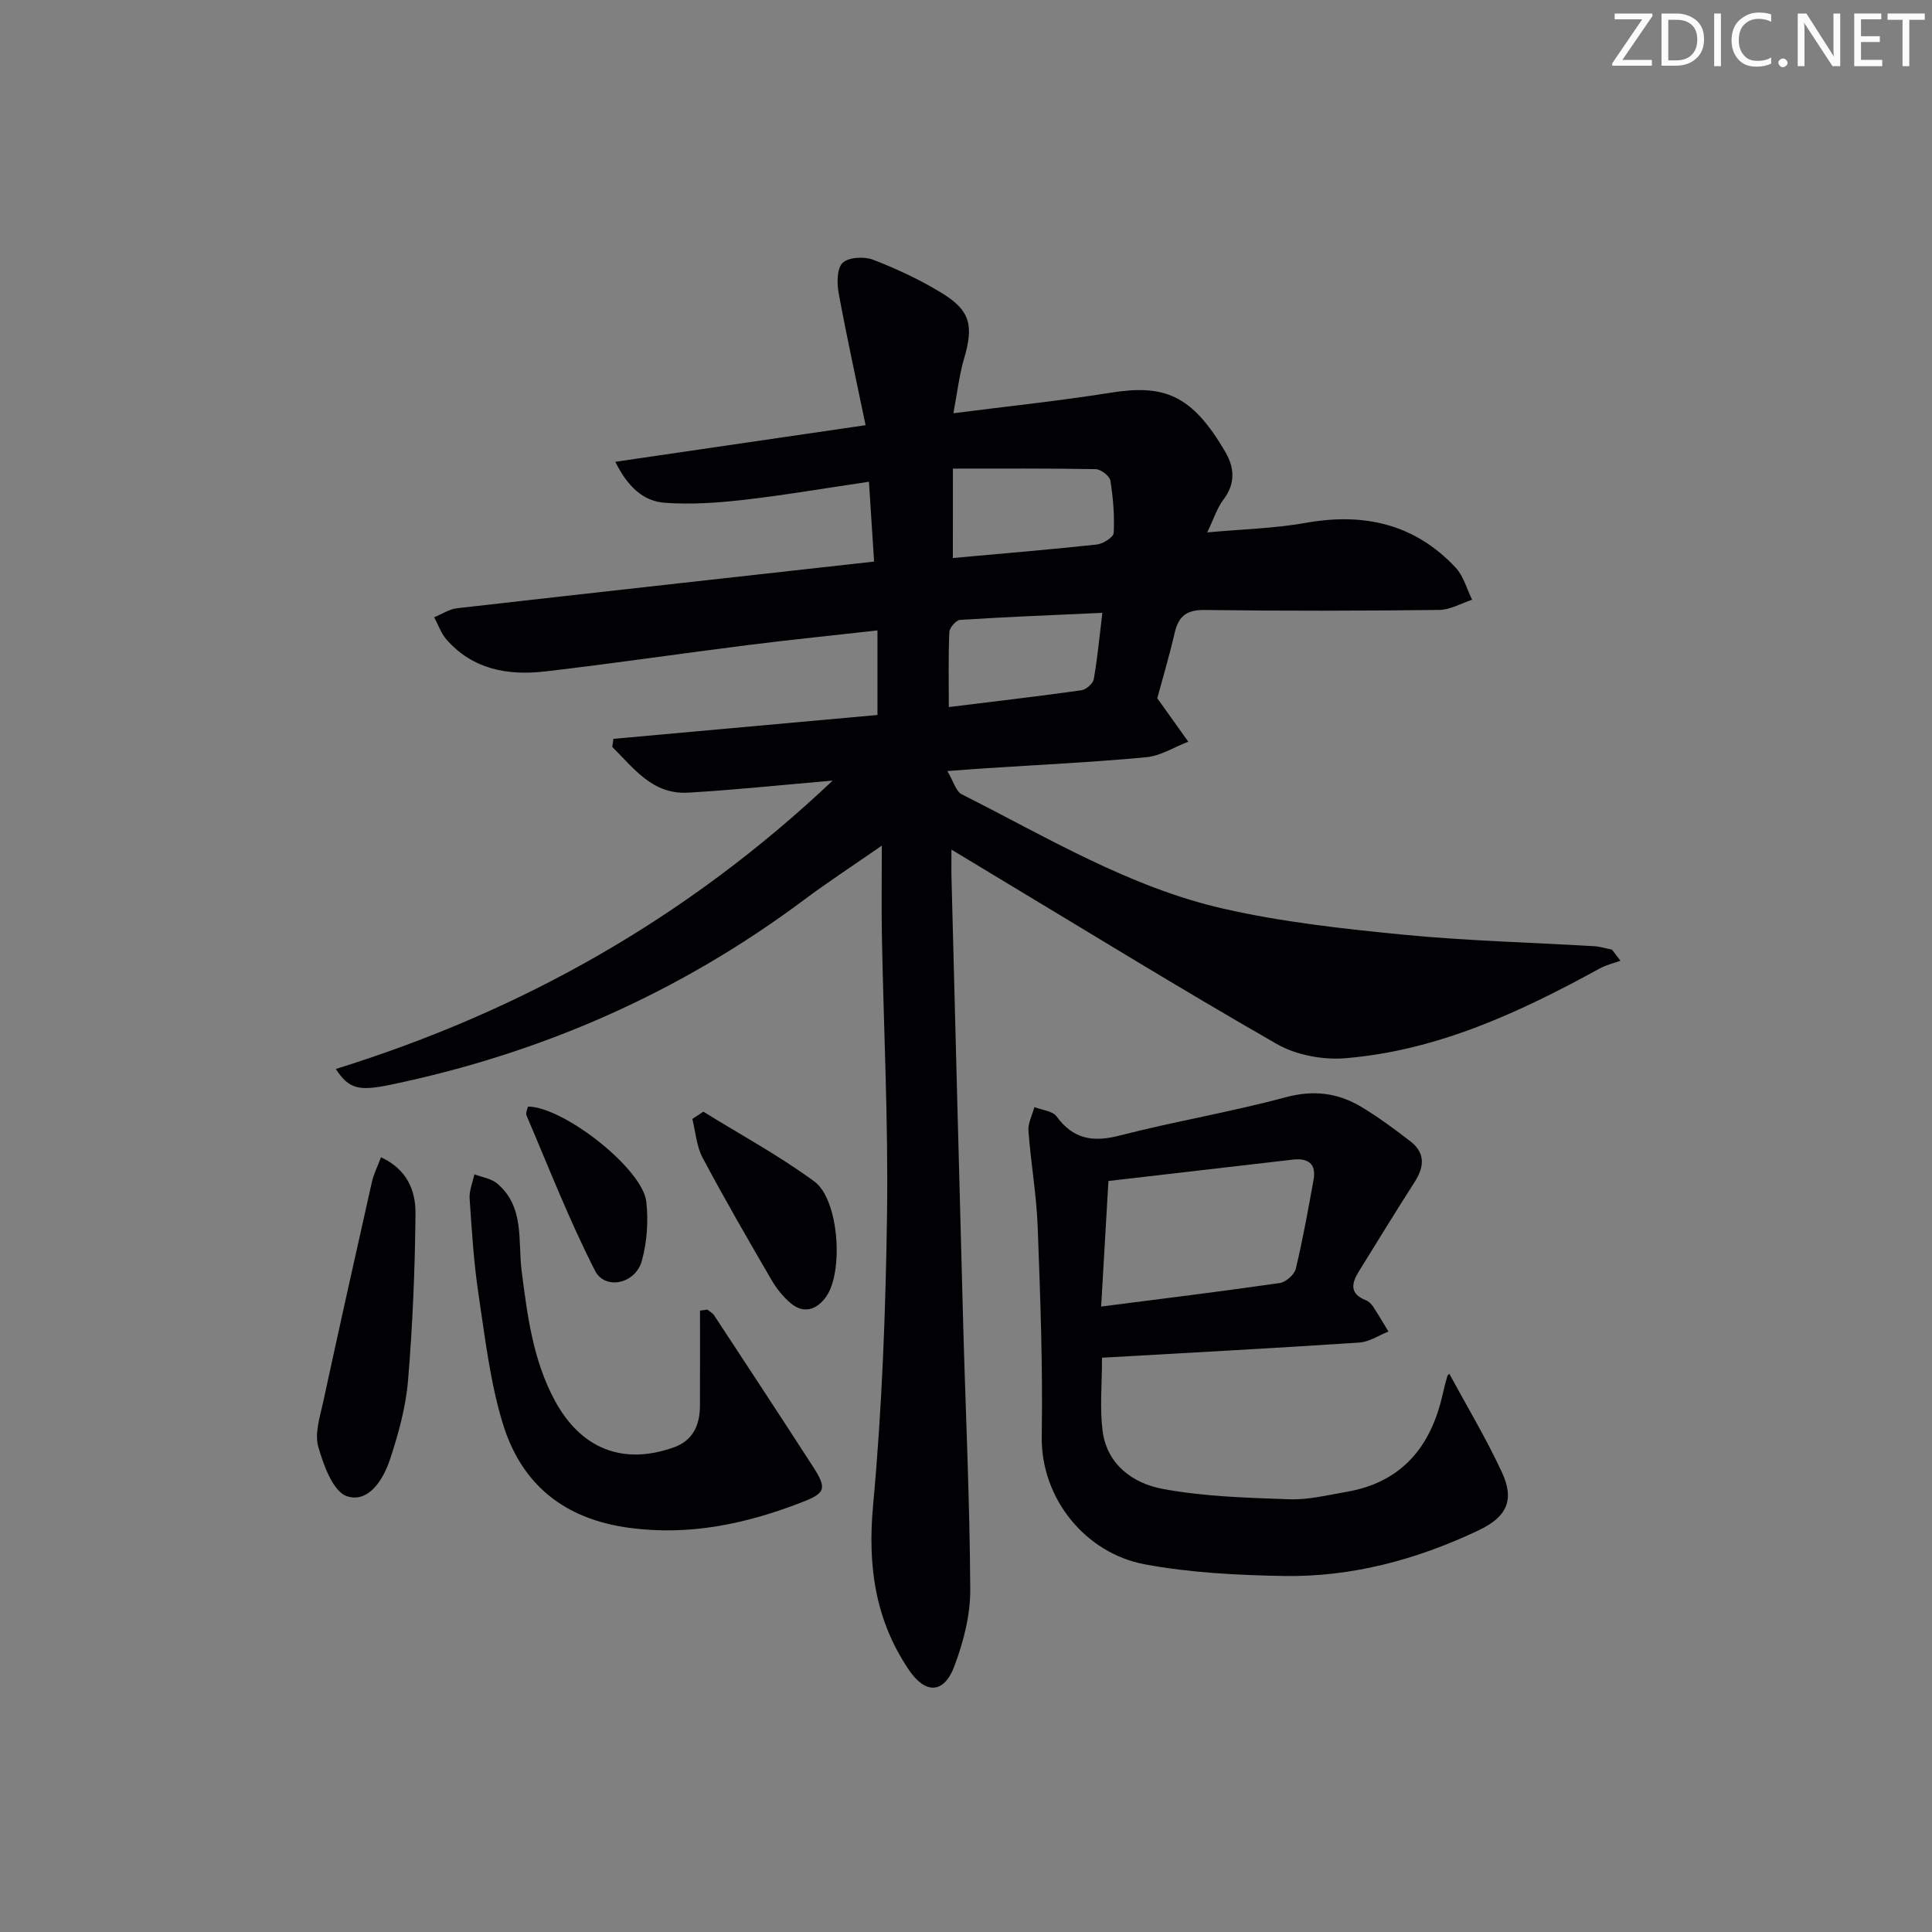 <svg enable-background="new 0 0 400 400" viewBox="0 0 400 400" xmlns="http://www.w3.org/2000/svg"><rect x="0" y="0" width="400" height="400" fill="#808080" stroke="none"/><g fill="#fafbfa"><path d="m342.2 3.2-6.3 9.2h6.1v1.2h-8.2v-.5l6.2-9.1h-5.7v-1.2h7.8v.4z"/><path d="m344 13.7v-10.9h3.1c1.6 0 3 .5 4.1 1.4 1.1 1 1.6 2.2 1.6 3.9s-.5 3-1.6 4-2.5 1.5-4.2 1.5h-3zm1.4-9.6v8.4h1.6c1.4 0 2.5-.4 3.2-1.1.8-.8 1.2-1.8 1.2-3.2s-.4-2.4-1.2-3.1-1.8-1-3.1-1z"/><path d="m356.3 2.8v10.9h-1.4v-10.9z"/><path d="m366.6 13.2c-.8.4-1.8.6-3 .6-1.6 0-2.8-.5-3.7-1.5s-1.4-2.3-1.4-3.9c0-1.7.5-3.2 1.6-4.2s2.4-1.6 4-1.6c1 0 1.9.1 2.6.4v1.5c-.8-.4-1.6-.6-2.6-.6-1.2 0-2.2.4-3 1.2s-1.1 1.9-1.1 3.3c0 1.3.4 2.3 1.1 3.1s1.6 1.1 2.8 1.1c1.1 0 2-.2 2.8-.7v1.3z"/><path d="m368.2 13c0-.3.1-.5.3-.6.2-.2.4-.3.6-.3.3 0 .5.1.7.3s.3.4.3.6-.1.5-.3.6c-.2.2-.4.3-.7.3s-.5-.1-.6-.3c-.2-.2-.3-.4-.3-.6z"/><path d="m381.1 13.7h-1.7l-5.5-8.4c-.2-.2-.3-.5-.4-.7 0 .2.1.8.1 1.5v7.6h-1.4v-10.9h1.8l5.3 8.3c.3.4.4.6.4.8 0-.3-.1-.8-.1-1.6v-7.5h1.4v10.9z"/><path d="m389.7 13.7h-5.8v-10.9h5.6v1.2h-4.2v3.5h3.9v1.2h-3.9v3.7h4.4z"/><path d="m398.4 4.1h-3.1v9.6h-1.4v-9.6h-3.1v-1.3h7.7v1.3z"/></g><path d="m239.6 144.56c2.73 3.83 4.58 6.42 6.42 9-2.9 1.12-5.74 2.94-8.72 3.22-11.09 1.04-22.22 1.56-33.34 2.29-2.15.14-4.3.31-7.82.57 1.26 2.1 1.76 4.2 3 4.82 17.64 8.9 34.76 19.27 54.22 23.69 12.23 2.78 24.84 4.16 37.35 5.38 13.06 1.27 26.22 1.59 39.33 2.37 1.24.07 2.47.47 3.7.71.59.77 1.17 1.53 1.76 2.3-1.42.52-2.94.86-4.25 1.58-16.56 9.08-33.59 17.02-52.69 18.6-4.67.39-10.2-.64-14.23-2.95-20.04-11.48-39.71-23.61-59.51-35.51-2.26-1.36-4.51-2.72-7.83-4.73 0 2.59-.04 4.29.01 5.99.8 30.78 1.58 61.56 2.42 92.35.5 18.29 1.37 36.57 1.46 54.86.03 5.31-1.41 10.87-3.3 15.89-2.15 5.72-5.98 5.8-9.4.75-7.03-10.39-8.57-21.63-7.41-34.15 1.85-20.01 2.6-40.16 2.88-60.26.27-19.13-.7-38.27-1.06-57.41-.11-5.81-.02-11.61-.02-18.84-6.15 4.27-11.23 7.58-16.07 11.2-25.72 19.22-54.38 31.83-85.78 38.33-6.43 1.33-8.51.85-11.19-3.29 38.55-11.99 72.76-31.24 102.87-59.71-10.73.92-20.33 1.95-29.96 2.5-7.37.42-11.24-5.09-15.68-9.47.08-.56.16-1.11.24-1.67 18.18-1.64 36.35-3.28 54.67-4.94 0-5.99 0-11.43 0-17.51-9.13 1.03-17.97 1.92-26.79 3.03-14 1.77-27.96 3.83-41.97 5.46-7.71.9-15.03-.37-20.49-6.63-1.12-1.28-1.7-3.04-2.53-4.58 1.58-.64 3.11-1.68 4.73-1.87 28.54-3.25 57.09-6.4 86.35-9.66-.33-5.13-.67-10.49-1.06-16.53-9.05 1.33-17.51 2.79-26.03 3.76-5.39.61-10.89.99-16.27.59-4.5-.33-7.69-3.4-10.22-8.48 17.46-2.55 34.26-5.01 51.82-7.58-1.91-9.24-3.91-18.28-5.58-27.38-.38-2.05-.36-5.11.84-6.24 1.26-1.18 4.46-1.34 6.31-.63 4.92 1.9 9.78 4.17 14.27 6.93 5.9 3.62 6.55 6.76 4.54 13.57-1 3.4-1.39 6.99-2.2 11.28 11.52-1.48 22.04-2.57 32.46-4.24 11-1.76 16.87.19 23.91 12.38 1.87 3.24 2.01 6.53-.49 9.78-1.26 1.65-1.9 3.78-3.33 6.75 7.43-.68 14.02-.83 20.43-1.98 12.03-2.15 22.53.22 31 9.26 1.64 1.75 2.31 4.42 3.42 6.66-2.27.74-4.54 2.09-6.82 2.11-16.16.19-32.33.23-48.49.01-3.7-.05-5.42 1.17-6.25 4.62-1.16 5.01-2.62 9.93-3.63 13.65zm-42.32-29.03c10.35-.94 20.08-1.74 29.79-2.79 1.3-.14 3.47-1.51 3.51-2.4.18-3.6-.11-7.27-.69-10.84-.16-.97-1.97-2.35-3.05-2.37-9.76-.18-19.52-.11-29.55-.11-.01 6.75-.01 12.48-.01 18.51zm-.84 30.86c9.4-1.16 18.42-2.21 27.41-3.47.99-.14 2.44-1.37 2.6-2.29.77-4.33 1.17-8.72 1.78-13.75-10.29.47-19.88.85-29.45 1.46-.83.05-2.19 1.61-2.23 2.52-.22 4.93-.11 9.87-.11 15.53z" fill="#010104"/><path d="m228.16 281.1c0 5.5-.48 10.37.11 15.1.89 7.05 6.33 10.92 12.44 12.06 8.58 1.6 17.44 1.84 26.21 2.15 3.92.14 7.9-.86 11.82-1.53 11.44-1.96 17.5-9.3 19.94-20.18.29-1.28.61-2.56.99-3.83.08-.26.47-.44.42-.4 3.63 6.71 7.6 13.33 10.84 20.29 2.66 5.72 1.17 9.26-4.86 12.11-12.75 6.03-26.22 9.68-40.38 9.42-9.59-.18-19.31-.66-28.71-2.42-12.19-2.28-21.51-13.57-21.3-26.51.24-14.46-.3-28.95-.84-43.41-.25-6.61-1.42-13.19-1.91-19.8-.12-1.61.79-3.29 1.23-4.94 1.57.62 3.77.79 4.61 1.95 3.45 4.72 7.52 5.36 13.01 3.95 11.39-2.93 23.03-4.87 34.38-7.93 5.8-1.56 10.83-.92 15.69 1.99 3.55 2.13 6.9 4.61 10.18 7.15 3.07 2.37 2.88 5.23.88 8.36-3.94 6.14-7.73 12.37-11.58 18.56-1.53 2.46-1.93 4.62 1.43 5.95.58.23 1.15.76 1.5 1.29 1.12 1.7 2.14 3.46 3.21 5.2-2.01.79-3.98 2.15-6.04 2.28-17.56 1.17-35.14 2.1-53.27 3.14zm-.18-10.59c12.77-1.64 24.89-3.13 36.97-4.87 1.27-.18 3.04-1.74 3.33-2.96 1.46-6.09 2.57-12.27 3.68-18.43.61-3.38-1.21-4.52-4.32-4.16-12.78 1.48-25.57 2.96-38.15 4.42-.5 8.75-.99 17.1-1.51 26z" fill="#010104"/><path d="m146.46 271.14c.47.39 1.07.7 1.39 1.18 6.83 10.4 13.67 20.8 20.42 31.25 3.02 4.68 2.67 5.56-2.38 7.51-11.43 4.4-22.98 6.91-35.48 5.26-13.62-1.8-22.47-9.01-26.32-21.64-2.63-8.63-3.67-17.77-5.02-26.74-.98-6.55-1.39-13.19-1.84-19.81-.11-1.64.63-3.35.98-5.02 1.59.61 3.48.86 4.71 1.9 5.74 4.81 4.28 11.86 5.08 18.11 1.19 9.25 2.34 18.45 6.87 26.83 5.4 9.99 14.1 13.46 24.66 9.68 4.02-1.44 5.37-4.68 5.39-8.65.02-6.55.01-13.1.01-19.65.51-.07 1.02-.14 1.53-.21z" fill="#010104"/><path d="m78.88 239.6c5.46 2.52 7.18 6.98 7.14 11.59-.1 11.54-.58 23.1-1.54 34.6-.46 5.54-1.99 11.08-3.74 16.38-1.37 4.13-4.42 9.09-8.92 7.6-2.86-.95-4.85-6.44-5.93-10.26-.78-2.77.36-6.18 1.02-9.23 3.28-15.18 6.66-30.34 10.07-45.49.36-1.67 1.17-3.24 1.9-5.19z" fill="#010104"/><path d="m145.62 230.16c7.7 4.77 15.72 9.11 22.99 14.46 5.1 3.75 6.1 18.8 2.38 23.92-1.89 2.6-4.55 3.57-7.28 1.28-1.61-1.35-2.99-3.11-4.05-4.94-4.84-8.33-9.67-16.68-14.19-25.18-1.27-2.38-1.45-5.34-2.13-8.03.76-.51 1.52-1.01 2.28-1.51z" fill="#010104"/><path d="m109.3 229.1c7.41.06 23.74 12.87 24.51 19.7.45 4.02.15 8.37-.93 12.26-1.31 4.74-7.59 6.13-9.69 2.02-5.32-10.42-9.58-21.38-14.19-32.15-.21-.49.19-1.24.3-1.83z" fill="#010104"/></svg>